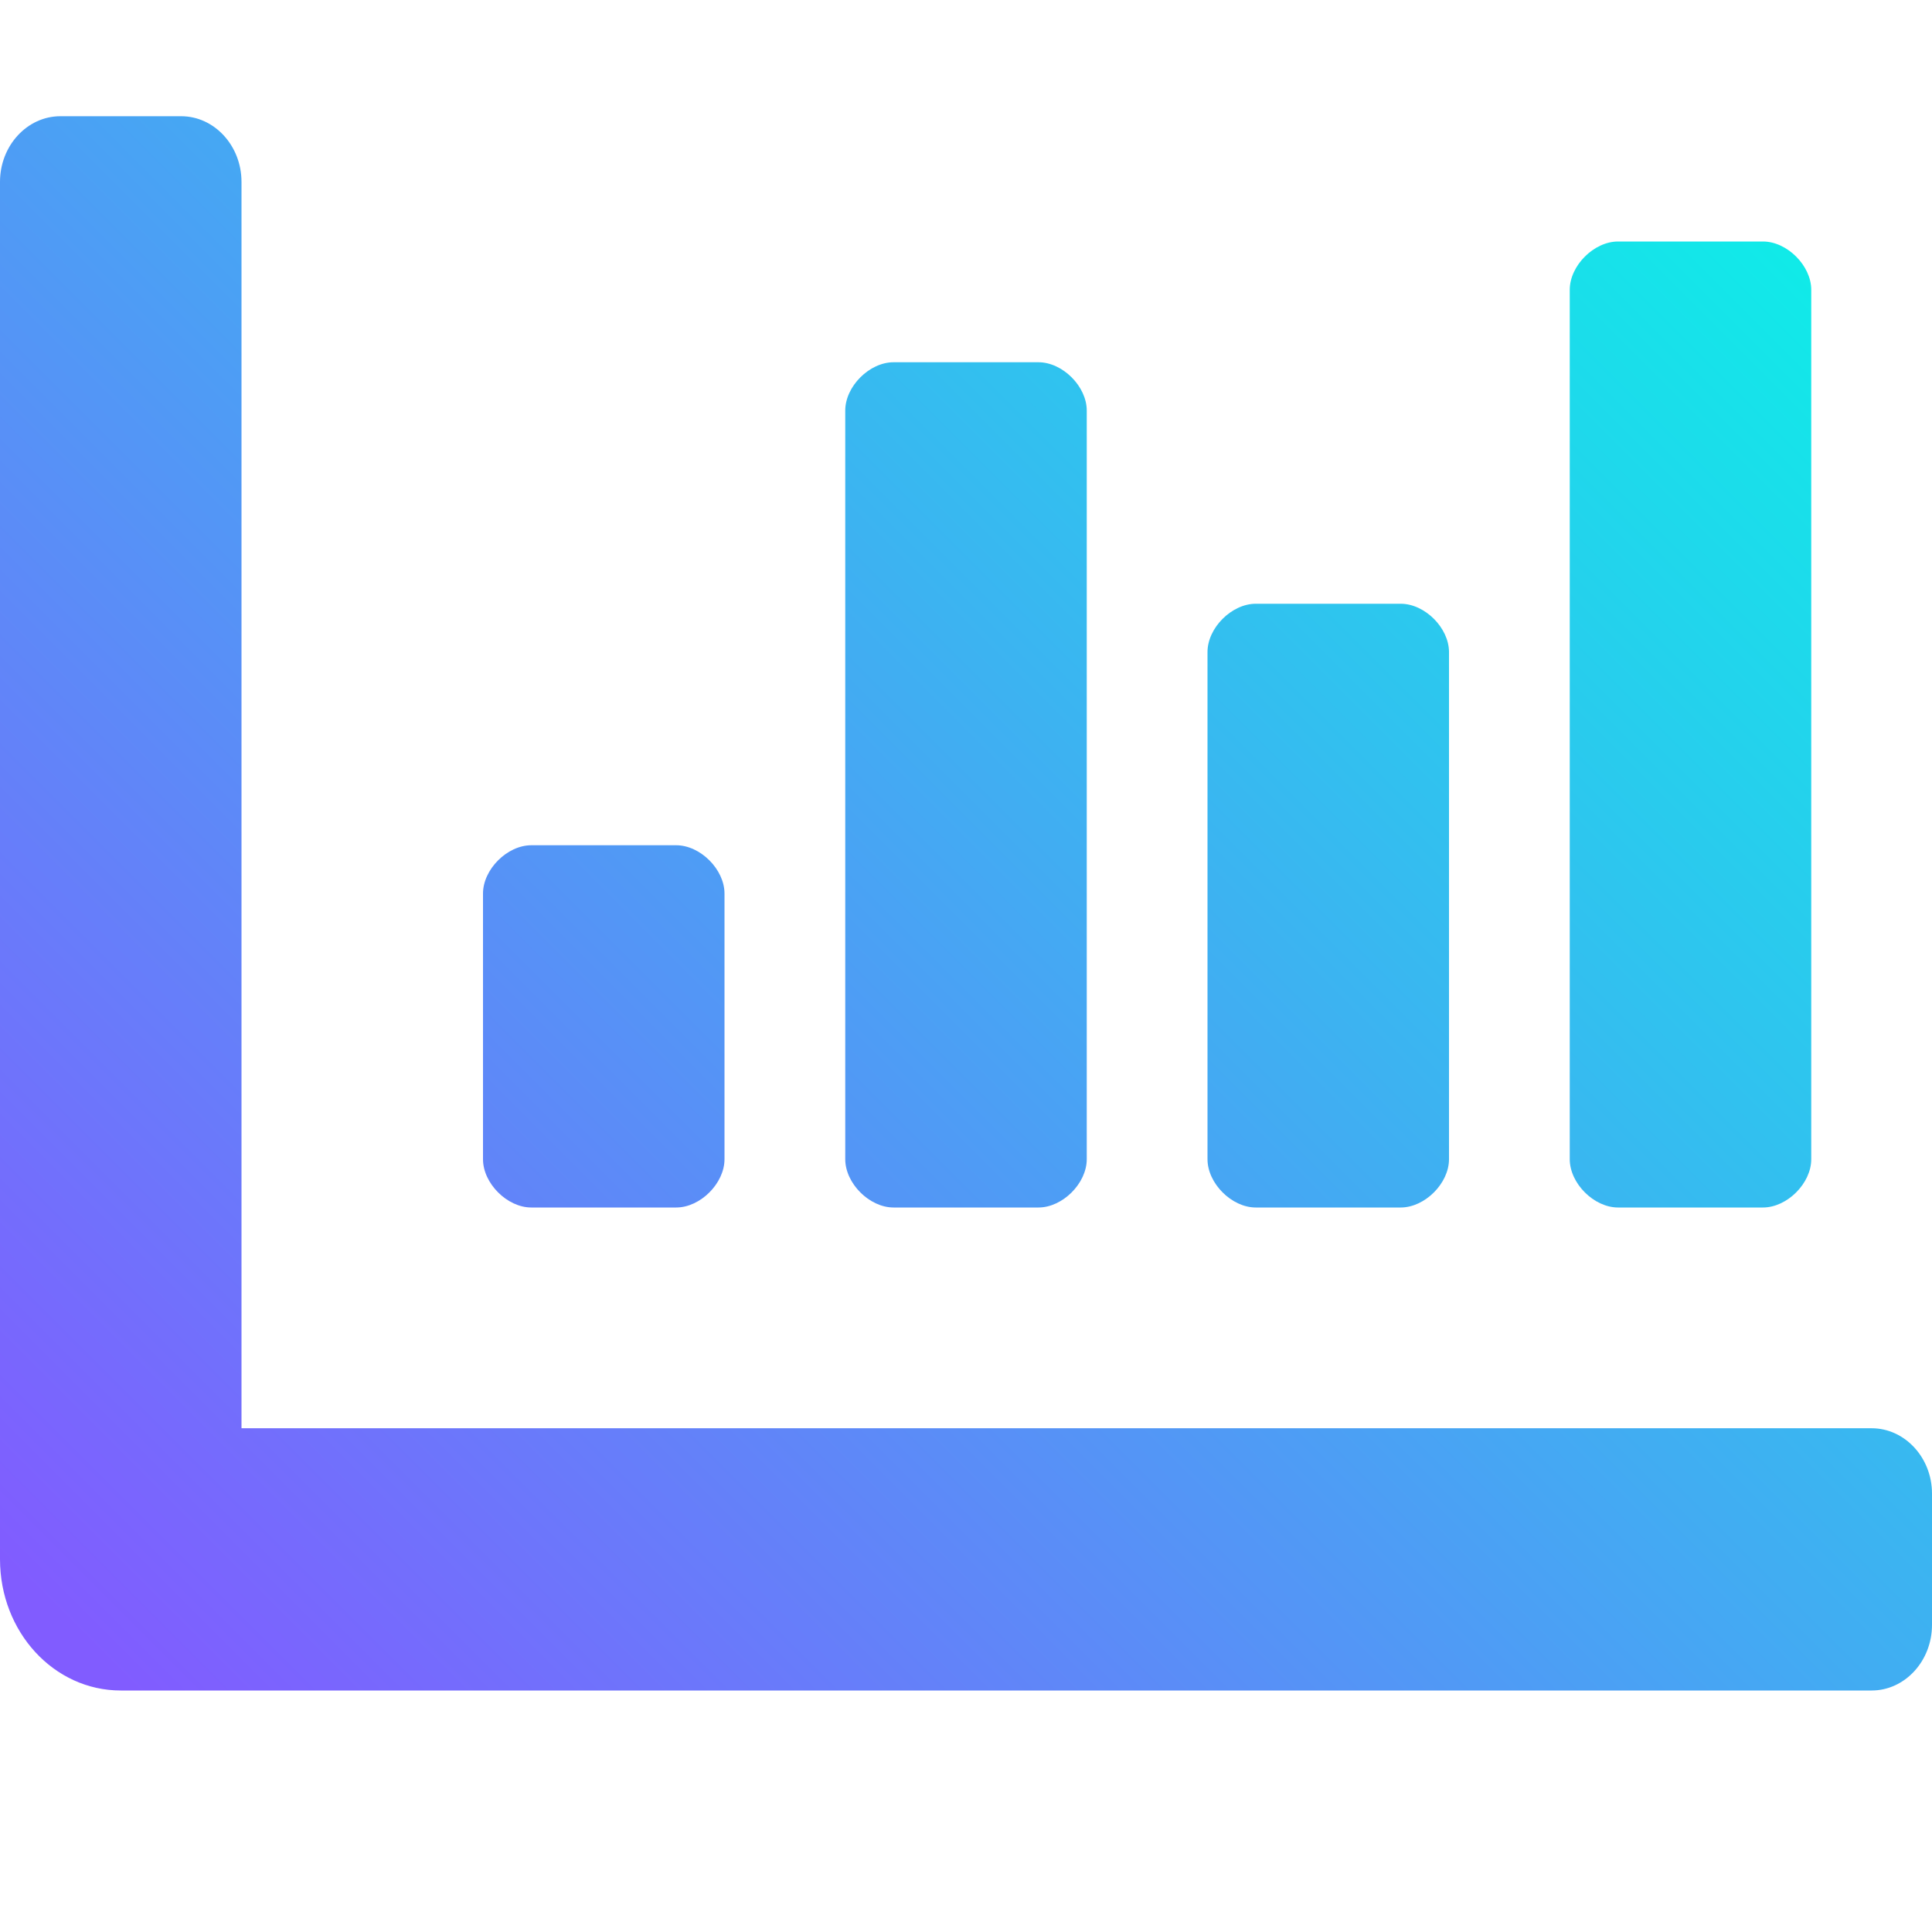 <?xml version="1.0" encoding="utf-8"?>
<!-- Generator: Adobe Illustrator 24.2.0, SVG Export Plug-In . SVG Version: 6.00 Build 0)  -->
<svg version="1.1" id="Capa_1" focusable="false" xmlns="http://www.w3.org/2000/svg" xmlns:xlink="http://www.w3.org/1999/xlink"
	 x="0px" y="0px" viewBox="0 0 512 512" style="enable-background:new 0 0 512 512;" xml:space="preserve">
<style type="text/css">
	.st0{fill:url(#SVGID_1_);}
</style>
<linearGradient id="SVGID_1_" gradientUnits="userSpaceOnUse" x1="-17.015" y1="512.441" x2="511.217" y2="-15.791">
	<stop  offset="0.11" style="stop-color:#815CFF"/>
	<stop  offset="1" style="stop-color:#00FFE5"/>
</linearGradient>
<path class="st0" d="M332.8,320h38.4c6.4,0,12.8-6.4,12.8-12.8V172.8c0-6.4-6.4-12.8-12.8-12.8h-38.4c-6.4,0-12.8,6.4-12.8,12.8
	v134.4C320,313.6,326.4,320,332.8,320z M428.8,320h38.4c6.4,0,12.8-6.4,12.8-12.8V76.8c0-6.4-6.4-12.8-12.8-12.8h-38.4
	c-6.4,0-12.8,6.4-12.8,12.8v230.4C416,313.6,422.4,320,428.8,320z M140.8,320h38.4c6.4,0,12.8-6.4,12.8-12.8v-70.4
	c0-6.4-6.4-12.8-12.8-12.8h-38.4c-6.4,0-12.8,6.4-12.8,12.8v70.4C128,313.6,134.4,320,140.8,320z M236.8,320h38.4
	c6.4,0,12.8-6.4,12.8-12.8V108.8c0-6.4-6.4-12.8-12.8-12.8h-38.4c-6.4,0-12.8,6.4-12.8,12.8v198.4C224,313.6,230.4,320,236.8,320z
	 M496,378.5H64V48.2c0-9.6-7.2-17.4-16-17.4H16c-8.8,0-16,7.8-16,17.4v365C0,432.5,14.3,448,32,448h464c8.8,0,16-7.8,16-17.4v-34.8
	C512,386.3,504.8,378.5,496,378.5z"/>
</svg>
